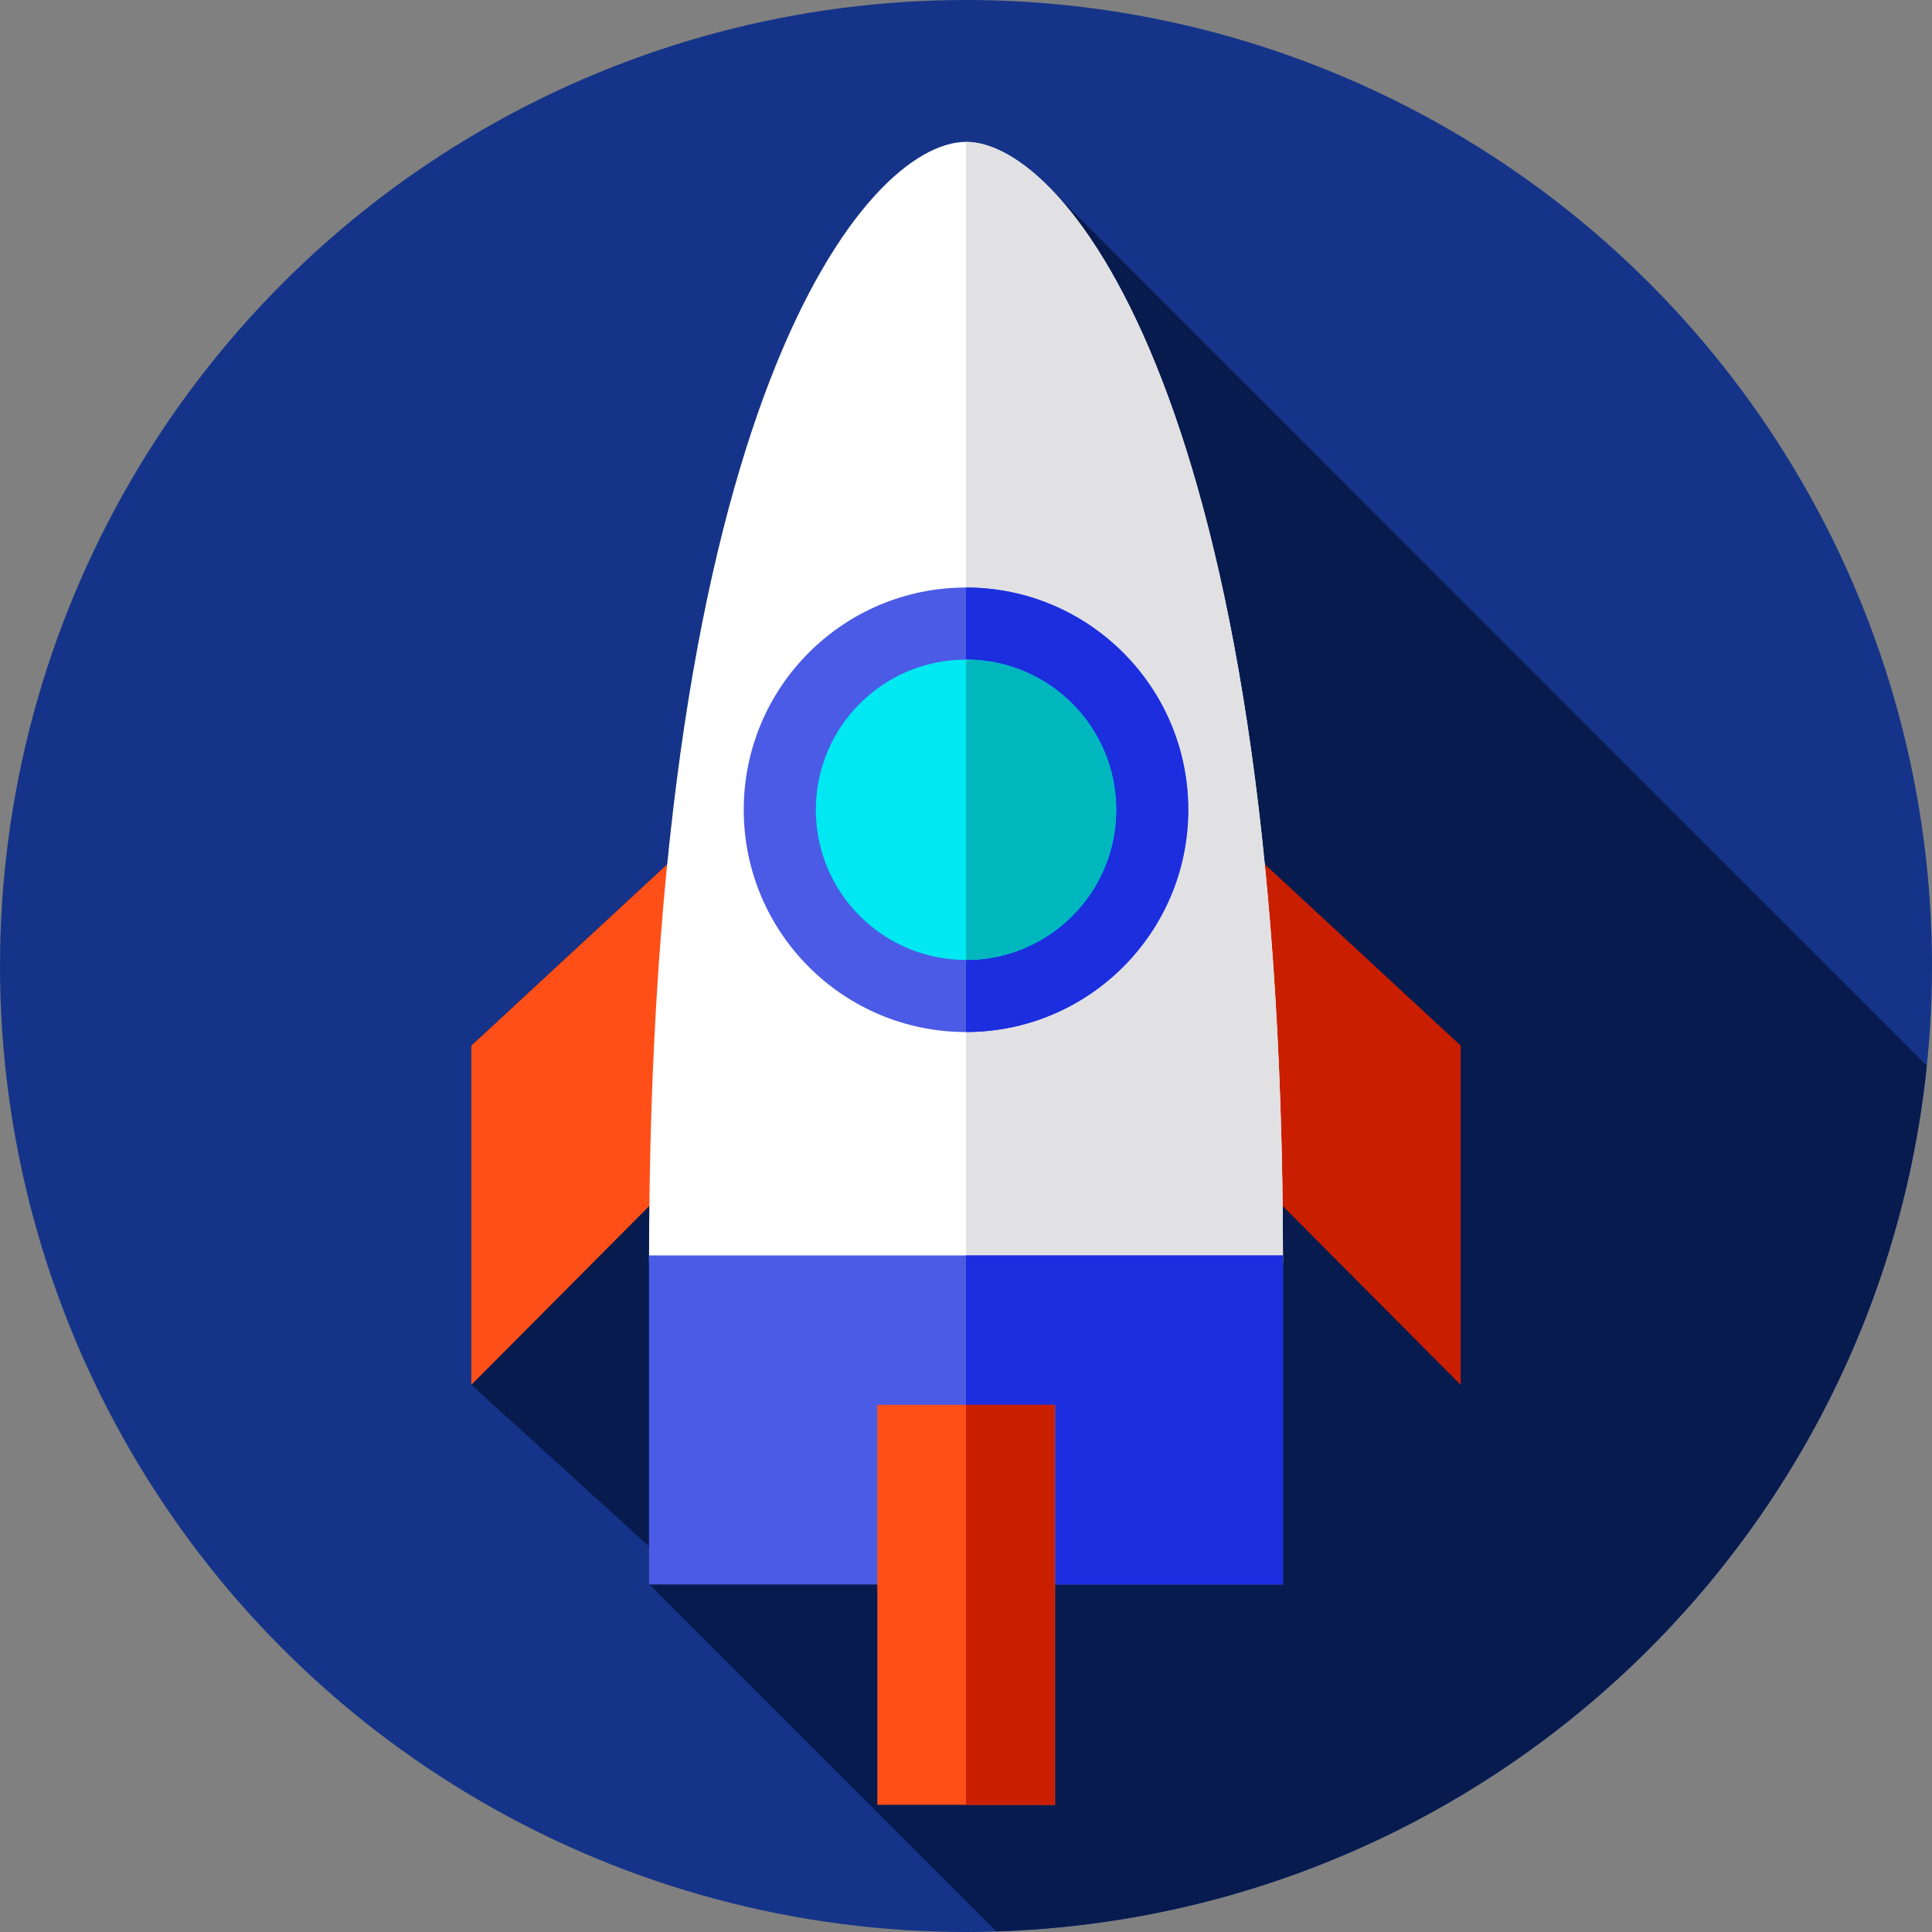 <?xml version="1.0" encoding="utf-8"?>
<!-- Generator: Adobe Illustrator 19.1.0, SVG Export Plug-In . SVG Version: 6.00 Build 0)  -->
<svg version="1.1" id="Capa_1" xmlns="http://www.w3.org/2000/svg" xmlns:xlink="http://www.w3.org/1999/xlink" x="0px" y="0px"
	 viewBox="-164 42.3 512 512" style="enable-background:new -164 42.3 512 512;" xml:space="preserve">
<rect x="-164" y="42.3" width="512" height="512" fill="#808080" stroke="none"/>
<style type="text/css">
	.st0{fill:#153489;}
	.st1{fill:#081B4F;}
	.st2{fill:#FF4F19;}
	.st3{fill:#CA1E00;}
	.st4{fill:#FFFFFF;}
	.st5{fill:#E1E1E3;}
	.st6{fill:#4B5BE5;}
	.st7{fill:#1C2EDE;}
	.st8{fill:#00E8F2;}
	.st9{fill:#00B7BE;}
</style>
<circle class="st0" cx="92" cy="298.3" r="256"/>
<path class="st1" d="M346.6,324.7L116.6,94.6C107.4,84.4,98.7,79.9,92,79.9c-21.8,0-64.8,47.2-79.2,191.4l-51.9,48v90L8,452.1v10
	l92,92C228.8,550.2,333.7,451.1,346.6,324.7z"/>
<polygon class="st2" points="21.4,263.4 -39.1,319.4 -39.1,409.3 21.4,348.5 "/>
<polygon class="st3" points="162.6,263.4 223.1,319.4 223.1,409.3 162.6,348.5 "/>
<path class="st4" d="M92,79.9c-26.5,0-84,69.3-84,296.9h168C176,149.3,118.5,79.9,92,79.9z"/>
<path class="st5" d="M176,375v1.9H92V79.9C118.4,79.9,175.7,148.9,176,375z"/>
<rect x="8" y="375" class="st6" width="168" height="87.2"/>
<rect x="92" y="375" class="st7" width="84" height="87.2"/>
<circle class="st6" cx="92" cy="256.9" r="58.9"/>
<path class="st7" d="M150.9,256.9c0,32.5-26.4,58.9-58.9,58.9V198C124.5,198,150.9,224.4,150.9,256.9z"/>
<circle class="st8" cx="92" cy="256.9" r="39.8"/>
<path class="st9" d="M131.8,256.9c0,22-17.8,39.8-39.8,39.8v-79.6C114,217.1,131.8,234.9,131.8,256.9z"/>
<rect x="68.5" y="414.6" class="st2" width="47.1" height="106"/>
<rect x="92" y="414.6" class="st3" width="23.5" height="106"/>
</svg>
